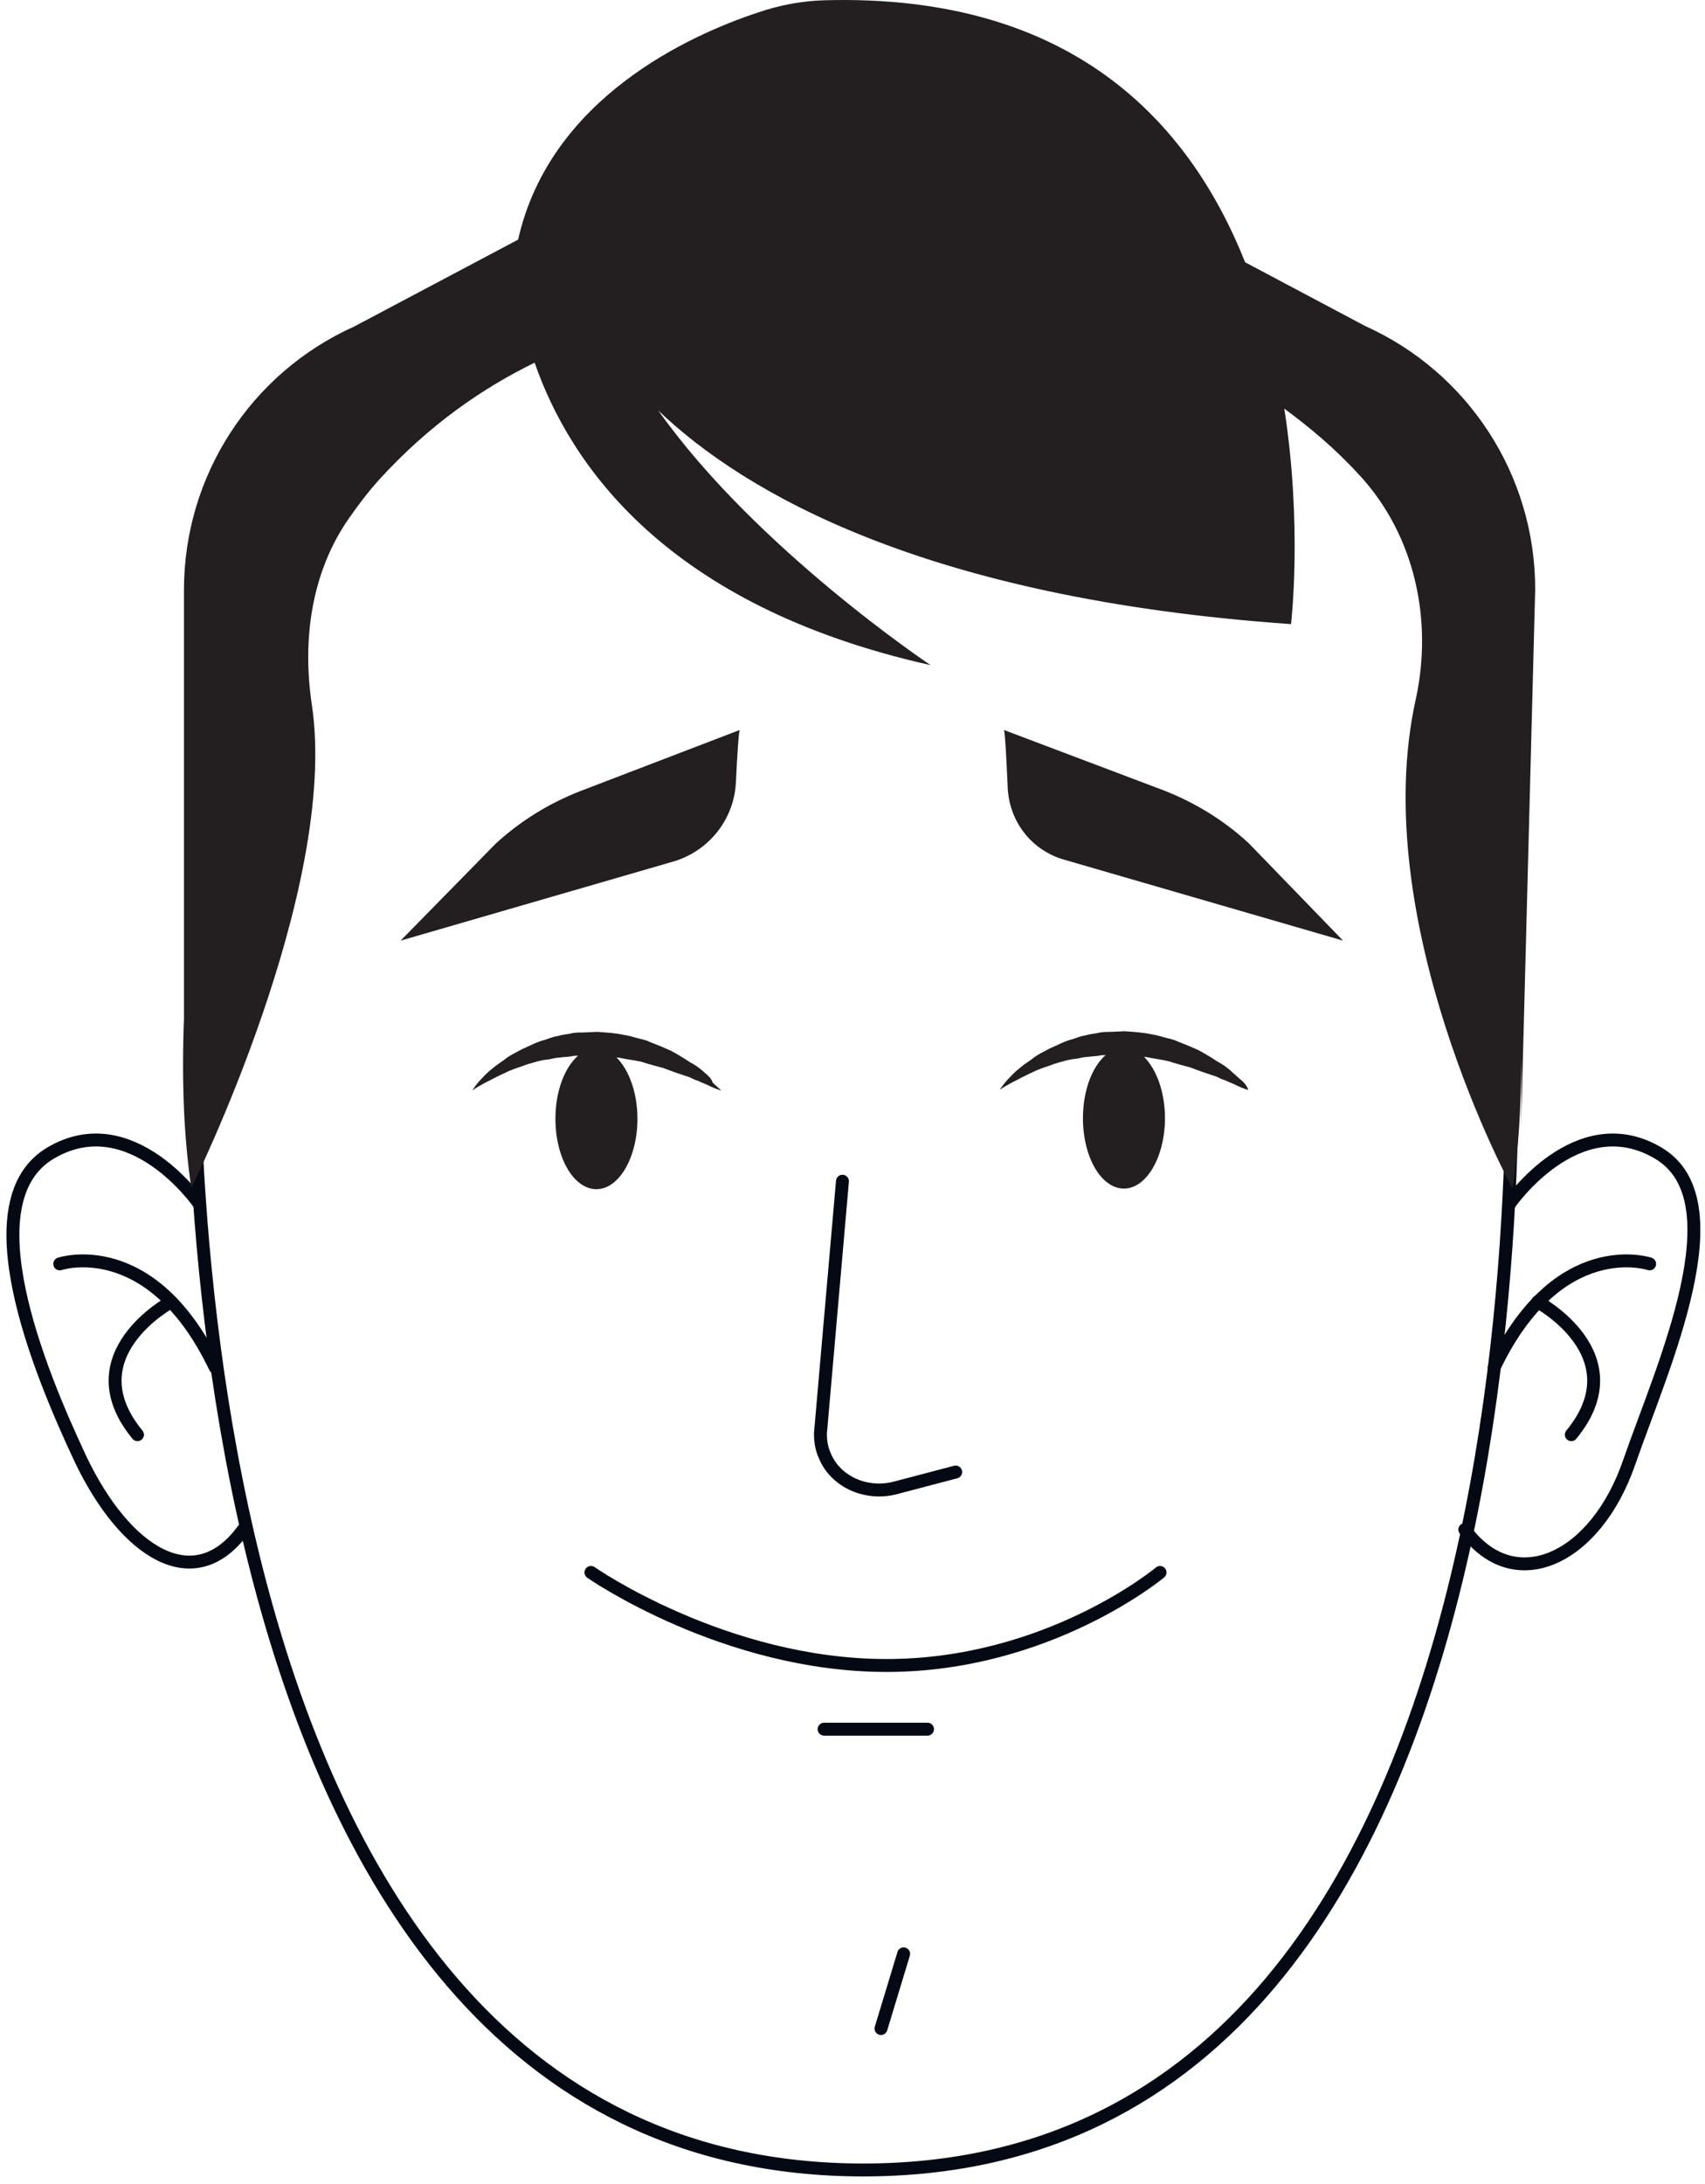 <svg width="132" height="169" viewBox="0 0 132 169" fill="none" xmlns="http://www.w3.org/2000/svg">
<path d="M116.864 93.165C116.864 93.165 122.123 85.537 128.377 89.232C134.631 92.928 128.661 105.862 126.15 113.111C123.544 120.738 117.196 123.581 113.405 118.37" stroke="#040913" stroke-miterlimit="10" stroke-linecap="round" stroke-linejoin="round"/>
<path d="M127.714 97.808C127.714 97.808 120.654 95.439 115.68 105.814" stroke="#040913" stroke-miterlimit="10" stroke-linecap="round" stroke-linejoin="round"/>
<path d="M119.043 100.745C119.043 100.745 126.718 104.867 121.649 111.026" stroke="#040913" stroke-miterlimit="10" stroke-linecap="round" stroke-linejoin="round"/>
<path d="M15.428 93.165C15.428 93.165 10.169 85.537 3.915 89.232C-2.339 92.928 2.92 105.862 6.237 112.921C9.695 120.17 15.049 123.581 18.839 118.37" stroke="#040913" stroke-miterlimit="10" stroke-linecap="round" stroke-linejoin="round"/>
<path d="M4.626 97.808C4.626 97.808 11.685 95.439 16.66 105.814" stroke="#040913" stroke-miterlimit="10" stroke-linecap="round" stroke-linejoin="round"/>
<path d="M13.248 100.745C13.248 100.745 5.573 104.867 10.643 111.026" stroke="#040913" stroke-miterlimit="10" stroke-linecap="round" stroke-linejoin="round"/>
<path d="M116.864 74.829C116.864 74.829 123.118 167.927 66.833 167.927C10.548 167.927 15.049 74.829 15.049 74.829C15.049 74.829 12.348 19.445 68.728 19.445C121.223 19.445 116.864 74.829 116.864 74.829Z" stroke="#040913" stroke-miterlimit="10" stroke-linecap="round" stroke-linejoin="round"/>
<path d="M118.854 45.597C118.854 36.785 113.689 28.826 105.683 25.225L96.397 20.297C92.038 9.353 82.894 -0.501 63.848 0.02C62.095 0.067 60.342 0.399 58.684 0.967C53.377 2.72 42.575 7.6 40.112 18.545L27.414 25.272C19.408 28.873 14.243 36.832 14.243 45.645V78.856C14.149 81.225 14.149 83.547 14.243 85.774V86.105C14.243 86.105 14.243 86.011 14.243 85.821C14.338 87.953 14.528 90.038 14.812 91.933C14.812 91.933 26.277 68.86 24.145 54.552C23.387 49.53 24.098 44.318 26.988 40.149C27.746 39.059 28.504 38.064 29.357 37.117C33.242 32.853 37.411 30.01 41.391 28.067C44.091 35.837 51.482 46.877 72.044 51.472C72.044 51.472 58.542 42.47 50.961 31.763C57.547 38.064 71.523 46.308 99.95 48.298C99.95 48.298 100.85 40.765 99.429 31.621C101.419 33.09 103.409 34.748 105.256 36.785C105.304 36.832 105.304 36.832 105.351 36.88C109.52 41.475 110.942 47.966 109.615 54.078C105.777 71.323 117.101 91.98 117.101 91.98C117.575 88.995 117.764 85.584 117.764 81.984C117.811 84.826 117.764 86.721 117.764 87.195L118.854 45.597Z" fill="#231F20"/>
<path d="M65.222 91.412L63.517 110.931C63.517 111.547 63.611 112.116 63.848 112.637C64.701 114.722 67.117 115.716 69.297 115.148L73.987 113.916" stroke="#040913" stroke-miterlimit="10" stroke-linecap="round" stroke-linejoin="round"/>
<path d="M57.263 56.494C57.168 56.826 57.073 58.579 56.978 60.426C56.884 63.364 54.894 65.875 52.098 66.68L31.015 72.792L38.359 65.306C40.254 63.553 42.481 62.179 44.897 61.232L57.263 56.494Z" fill="#231F20"/>
<path d="M77.73 56.494C77.825 56.826 77.919 58.863 78.014 60.9C78.109 63.553 79.862 65.827 82.42 66.538L103.977 72.792L96.681 65.259C94.786 63.506 92.559 62.132 90.143 61.184L77.73 56.494Z" fill="#231F20"/>
<path d="M45.75 121.686C45.75 121.686 56.078 128.887 68.633 128.887C81.188 128.887 89.811 121.686 89.811 121.686" stroke="#040913" stroke-miterlimit="10" stroke-linecap="round" stroke-linejoin="round"/>
<path d="M69.96 151.202L68.207 156.982" stroke="#040913" stroke-miterlimit="10" stroke-linecap="round" stroke-linejoin="round"/>
<path d="M96.159 83.642C95.922 83.452 95.686 83.215 95.354 82.931C95.212 82.789 95.022 82.647 94.833 82.505C94.643 82.363 94.454 82.268 94.217 82.126C93.79 81.841 93.317 81.557 92.796 81.273C92.274 81.036 91.706 80.799 91.09 80.562C90.806 80.42 90.474 80.373 90.142 80.278C89.811 80.183 89.479 80.088 89.147 80.041C88.484 79.899 87.773 79.852 87.063 79.804L86.02 79.852C85.689 79.852 85.31 79.852 84.978 79.946C84.647 79.994 84.315 80.041 83.983 80.136C83.652 80.183 83.32 80.325 83.036 80.42C82.42 80.562 81.851 80.894 81.283 81.131C80.761 81.415 80.24 81.652 79.861 81.984C79.672 82.126 79.435 82.268 79.246 82.41C79.056 82.552 78.914 82.694 78.724 82.836C78.393 83.121 78.156 83.405 77.966 83.594C77.587 84.021 77.398 84.353 77.398 84.353C77.398 84.353 77.445 84.305 77.587 84.21C77.729 84.116 77.919 84.021 78.156 83.879C78.393 83.737 78.724 83.594 79.056 83.405C79.435 83.215 79.814 83.026 80.24 82.836C80.667 82.647 81.188 82.505 81.662 82.315C82.183 82.173 82.704 81.984 83.32 81.936C83.604 81.889 83.888 81.794 84.173 81.794C84.457 81.747 84.789 81.747 85.073 81.699C85.262 81.652 85.405 81.652 85.594 81.652C84.552 82.552 83.841 84.4 83.841 86.532C83.841 89.564 85.263 91.98 87.015 91.98C88.768 91.98 90.19 89.517 90.19 86.532C90.19 84.495 89.526 82.742 88.579 81.794C88.626 81.794 88.674 81.794 88.721 81.794C89.337 81.936 89.906 81.984 90.474 82.126C91.043 82.315 91.611 82.457 92.132 82.6C92.653 82.789 93.127 82.978 93.601 83.121C93.838 83.215 94.075 83.263 94.264 83.358C94.454 83.452 94.643 83.547 94.833 83.594C95.212 83.784 95.543 83.879 95.78 84.021C96.302 84.258 96.633 84.353 96.633 84.353C96.633 84.353 96.586 84.021 96.159 83.642Z" fill="#231F20"/>
<path d="M54.514 82.978C54.372 82.836 54.183 82.694 53.993 82.552C53.803 82.41 53.614 82.315 53.377 82.173C52.951 81.889 52.477 81.605 51.956 81.32C51.435 81.083 50.866 80.847 50.25 80.61C49.966 80.468 49.634 80.42 49.303 80.325C48.971 80.231 48.639 80.136 48.308 80.088C47.644 79.946 46.934 79.899 46.223 79.852L45.181 79.899C44.849 79.899 44.47 79.899 44.138 79.994C43.807 80.041 43.475 80.088 43.144 80.183C42.812 80.231 42.48 80.373 42.196 80.468C41.58 80.61 41.011 80.941 40.443 81.178C39.922 81.462 39.401 81.699 39.022 82.031C38.832 82.173 38.595 82.315 38.406 82.457C38.216 82.6 38.074 82.742 37.885 82.884C37.553 83.168 37.316 83.452 37.127 83.642C36.748 84.068 36.558 84.4 36.558 84.4C36.558 84.4 36.605 84.353 36.747 84.258C36.89 84.163 37.079 84.068 37.316 83.926C37.553 83.784 37.885 83.642 38.216 83.452C38.595 83.263 38.974 83.073 39.401 82.884C39.827 82.694 40.348 82.552 40.822 82.363C41.343 82.221 41.864 82.031 42.48 81.984C42.764 81.936 43.049 81.841 43.333 81.841C43.617 81.794 43.949 81.794 44.233 81.747C44.423 81.699 44.565 81.699 44.754 81.699C43.712 82.6 43.001 84.447 43.001 86.579C43.001 89.611 44.423 92.028 46.176 92.028C47.929 92.028 49.35 89.564 49.35 86.579C49.35 84.542 48.687 82.789 47.739 81.841C47.787 81.841 47.834 81.841 47.881 81.841C48.497 81.984 49.066 82.031 49.682 82.173C50.25 82.363 50.819 82.505 51.34 82.647C51.861 82.836 52.335 83.026 52.809 83.168C53.045 83.263 53.282 83.31 53.472 83.405C53.661 83.5 53.851 83.594 54.04 83.642C54.419 83.831 54.751 83.926 54.988 84.068C55.509 84.305 55.841 84.4 55.841 84.4C55.841 84.4 55.604 84.163 55.178 83.784C55.083 83.452 54.798 83.215 54.514 82.978Z" fill="#231F20"/>
<path d="M63.801 133.815H71.807" stroke="#040913" stroke-miterlimit="10" stroke-linecap="round" stroke-linejoin="round"/>
</svg>
